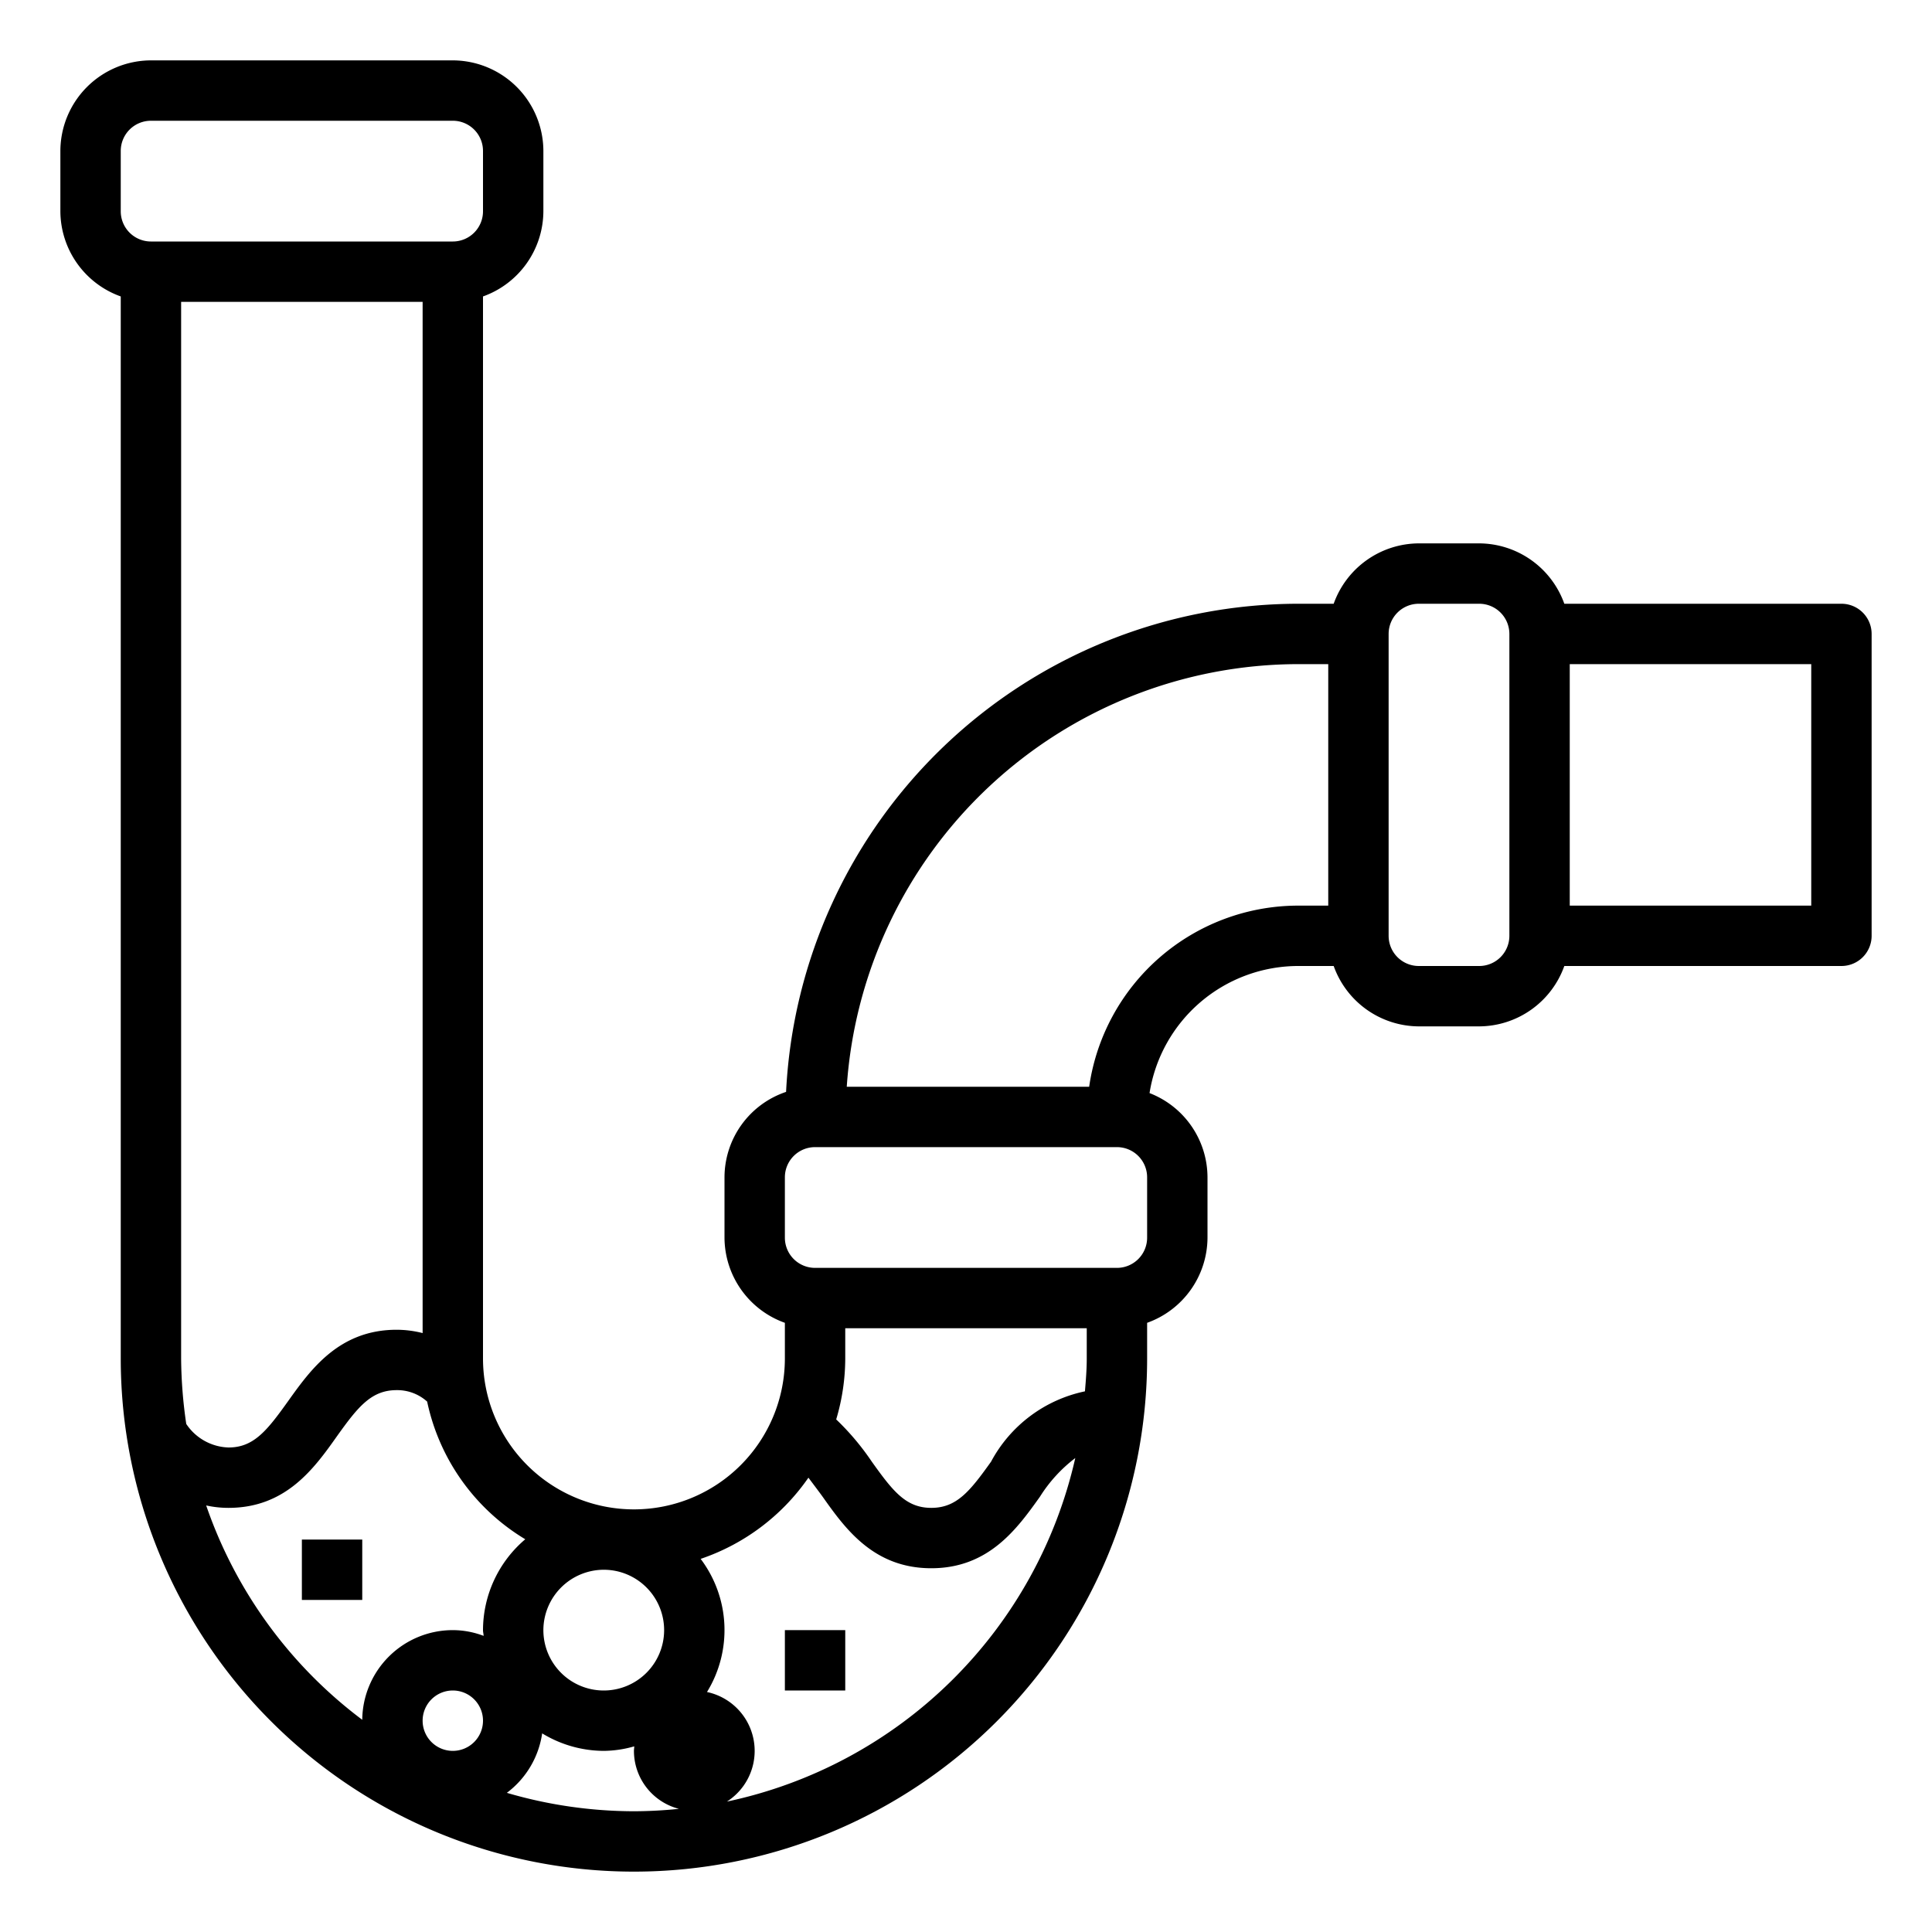 <svg xmlns="http://www.w3.org/2000/svg" viewBox="0 0 64 64" x="0px" y="0px"><g data-name="Pipe-Plumbering-Home Repair-Water-Blocked"><path d="M61,20H51.82A3.01,3.01,0,0,0,49,18H47a3.01,3.01,0,0,0-2.82,2H43A17.011,17.011,0,0,0,26.04,36.17,2.993,2.993,0,0,0,24,39v2a3.01,3.01,0,0,0,2,2.82V45a5,5,0,0,1-10,0V9.82A3.01,3.01,0,0,0,18,7V5a3.009,3.009,0,0,0-3-3H5A3.009,3.009,0,0,0,2,5V7A3.01,3.01,0,0,0,4,9.82V45a17,17,0,0,0,34,0V43.82A3.01,3.01,0,0,0,40,41V39a3,3,0,0,0-1.92-2.79A4.991,4.991,0,0,1,43,32h1.18A3.01,3.01,0,0,0,47,34h2a3.01,3.01,0,0,0,2.82-2H61a1,1,0,0,0,1-1V21A1,1,0,0,0,61,20ZM20,52a2,2,0,1,1-2,2A2.006,2.006,0,0,1,20,52ZM4,7V5A1,1,0,0,1,5,4H15a1,1,0,0,1,1,1V7a1,1,0,0,1-1,1H5A1,1,0,0,1,4,7ZM6.17,47.17A15.5,15.5,0,0,1,6,45V10h8V44.16a3.5,3.5,0,0,0-.86-.11c-1.91,0-2.85,1.32-3.6,2.37-.7.98-1.14,1.53-1.97,1.53A1.746,1.746,0,0,1,6.17,47.17ZM15,58a1,1,0,1,1,1-1A1,1,0,0,1,15,58Zm0-4a3,3,0,0,0-3,2.97,14.944,14.944,0,0,1-5.17-7.1,3.425,3.425,0,0,0,.74.08c1.9,0,2.84-1.31,3.59-2.37.7-.98,1.14-1.53,1.98-1.53a1.48,1.48,0,0,1,1.01.38,7.011,7.011,0,0,0,3.25,4.56A3.956,3.956,0,0,0,16,54c0,.07.02.13.02.19A2.887,2.887,0,0,0,15,54Zm6,6a15.035,15.035,0,0,1-4.21-.61,3,3,0,0,0,1.17-1.97A3.943,3.943,0,0,0,20,58a3.737,3.737,0,0,0,1.01-.15c0,.05-.01.1-.01.15a1.984,1.984,0,0,0,1.49,1.92A14.716,14.716,0,0,1,21,60Zm3.08-.32a1.994,1.994,0,0,0-.66-3.63,3.917,3.917,0,0,0-.21-4.41,7.117,7.117,0,0,0,3.57-2.69c.15.2.31.41.47.63.75,1.06,1.69,2.37,3.6,2.37s2.85-1.32,3.6-2.37a4.825,4.825,0,0,1,1.17-1.28A15.022,15.022,0,0,1,24.08,59.68ZM36,45c0,.37-.03.73-.06,1.09a4.59,4.59,0,0,0-3.11,2.33c-.7.98-1.14,1.53-1.98,1.53s-1.27-.55-1.97-1.53a8.512,8.512,0,0,0-1.18-1.4A7.1,7.1,0,0,0,28,45V44h8Zm2-4a1,1,0,0,1-1,1H27a1,1,0,0,1-1-1V39a1,1,0,0,1,1-1H37a1,1,0,0,1,1,1Zm6-11H43a7,7,0,0,0-6.92,6H28.05A15.015,15.015,0,0,1,43,22h1Zm6,1a1,1,0,0,1-1,1H47a1,1,0,0,1-1-1V21a1,1,0,0,1,1-1h2a1,1,0,0,1,1,1Zm10-1H52V22h8Z"></path><rect x="26" y="54" width="2" height="2"></rect><rect x="10" y="51" width="2" height="2"></rect></g></svg>